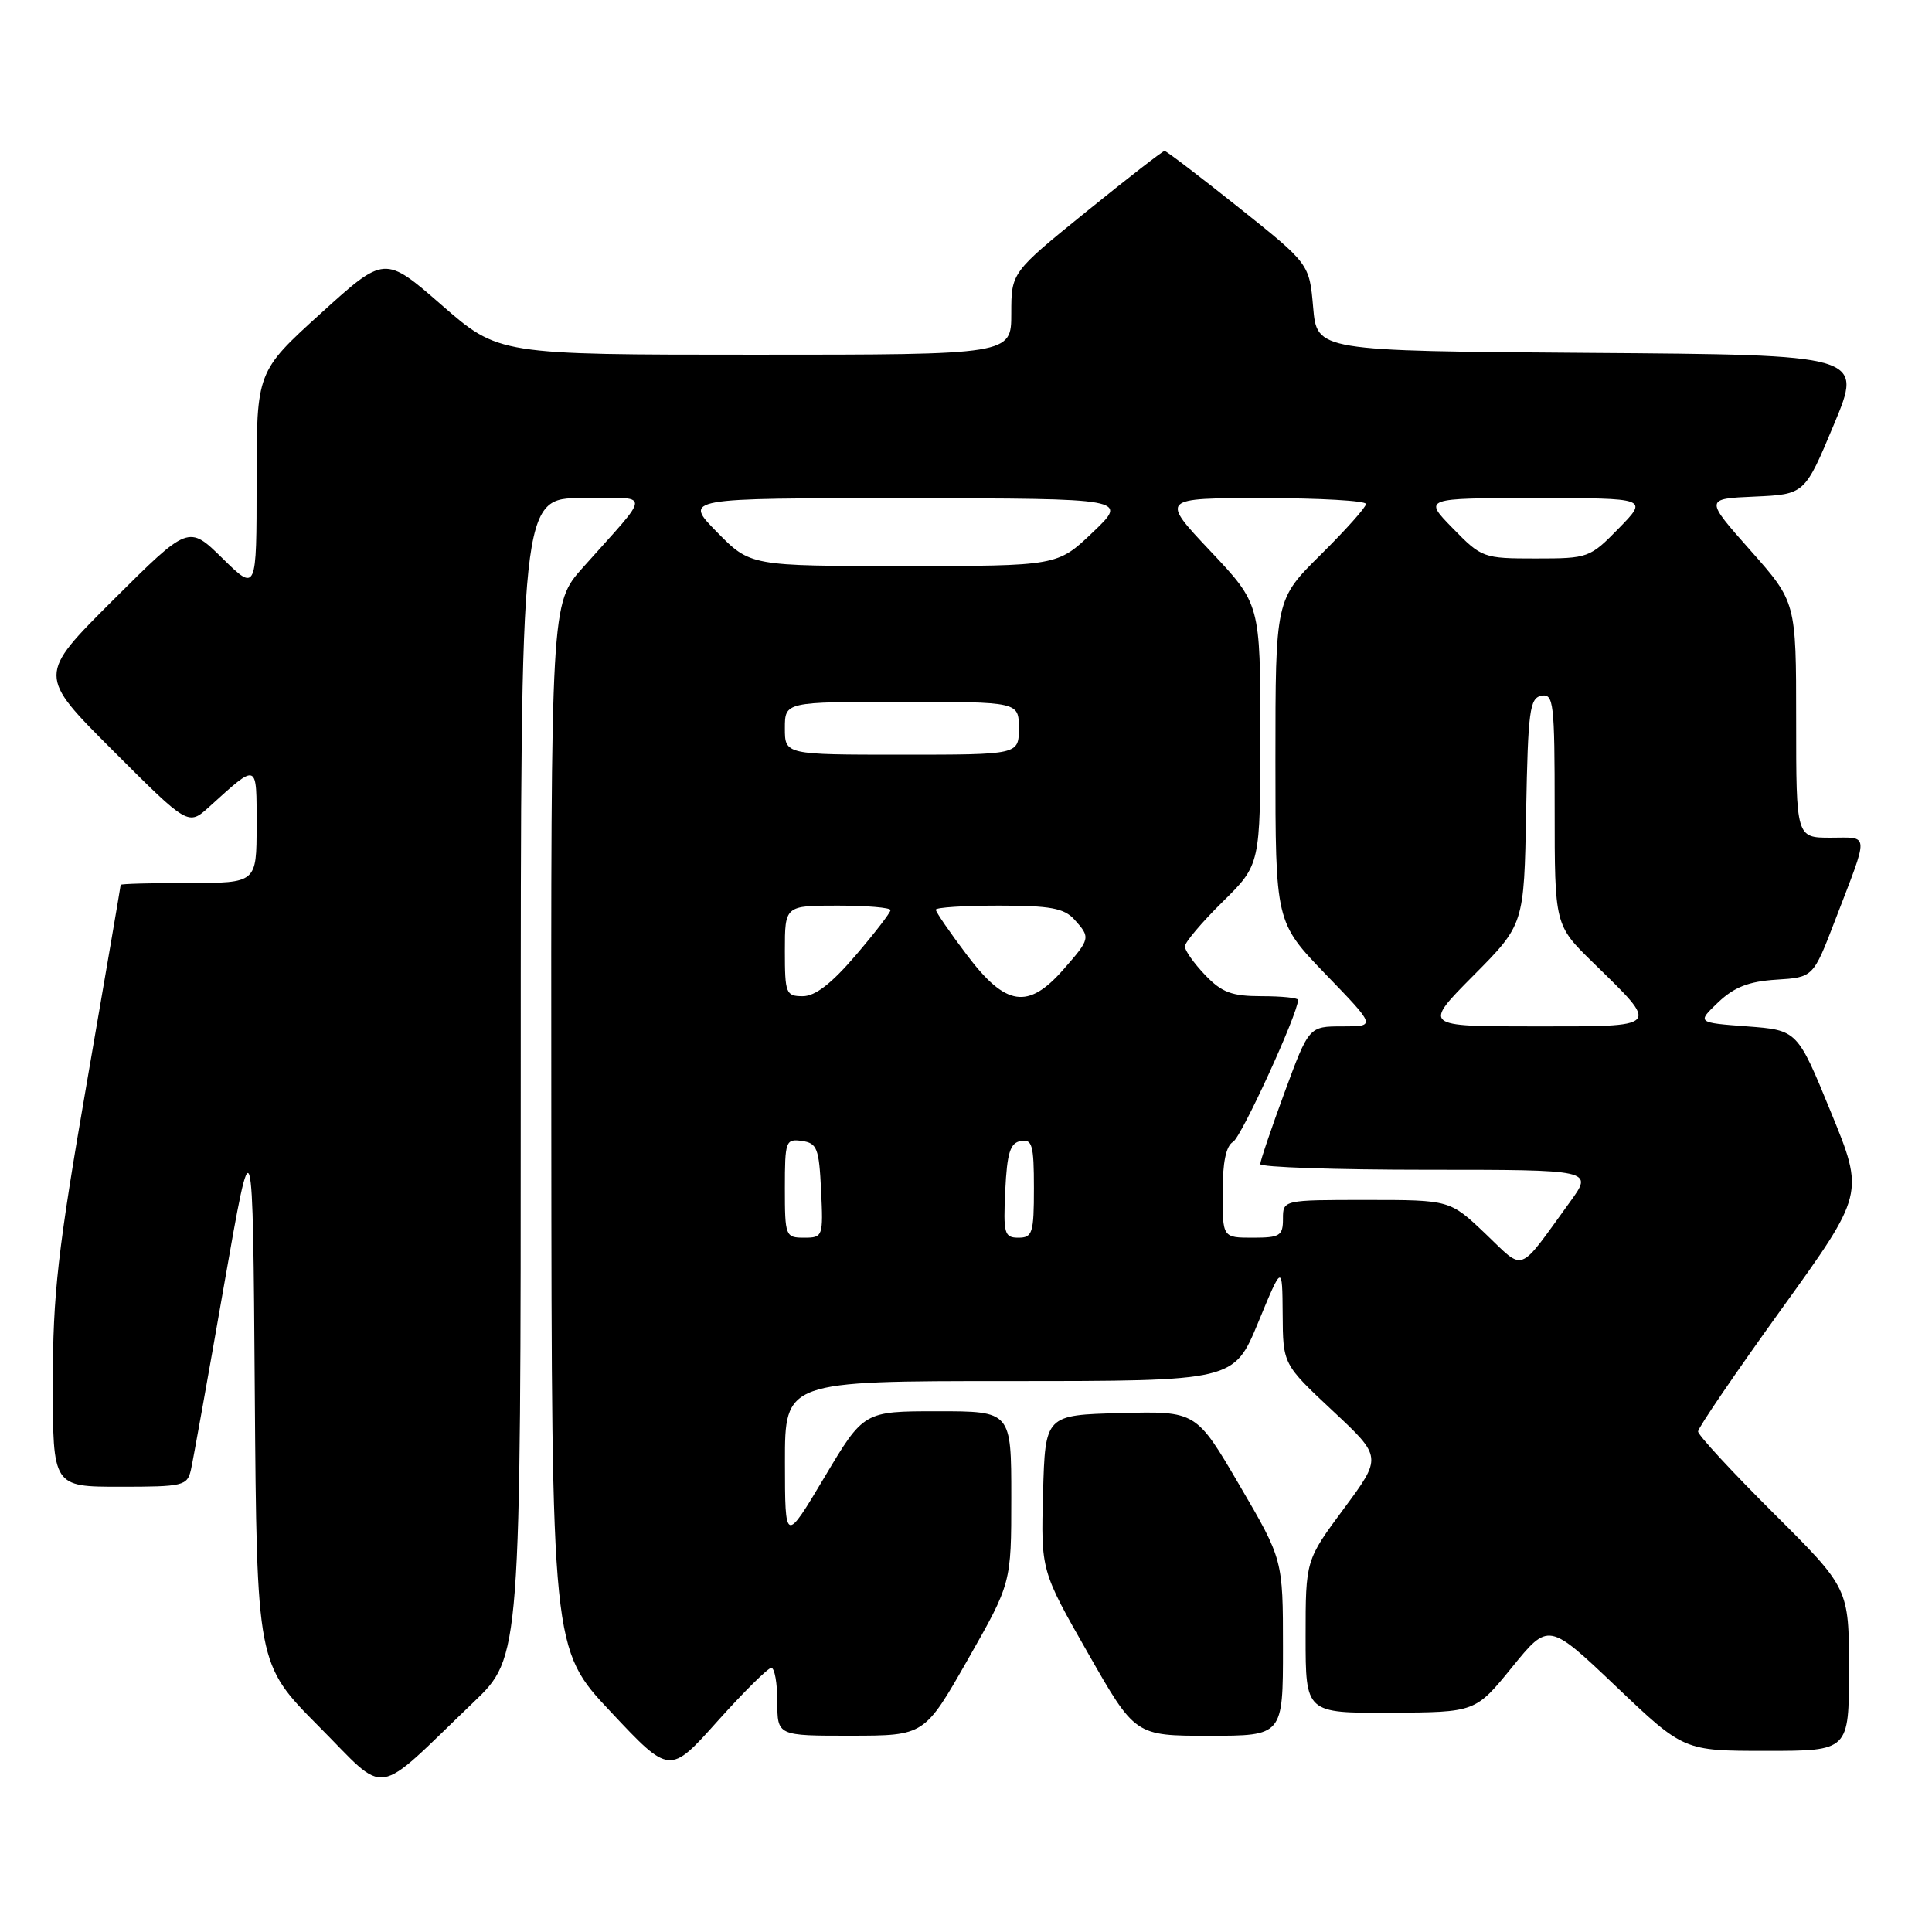 <?xml version="1.0" encoding="UTF-8" standalone="no"?>
<!DOCTYPE svg PUBLIC "-//W3C//DTD SVG 1.1//EN" "http://www.w3.org/Graphics/SVG/1.1/DTD/svg11.dtd" >
<svg xmlns="http://www.w3.org/2000/svg" xmlns:xlink="http://www.w3.org/1999/xlink" version="1.1" viewBox="0 0 256 256">
 <g >
 <path fill="currentColor"
d=" M 62.75 225.55 C 69.00 219.56 69.00 219.56 69.00 142.78 C 69.00 66.00 69.00 66.00 77.17 66.00 C 86.46 66.00 86.45 64.85 77.21 75.23 C 73.00 79.96 73.00 79.96 73.05 149.23 C 73.10 218.50 73.10 218.50 80.92 226.82 C 88.74 235.15 88.74 235.15 95.07 228.07 C 98.56 224.18 101.77 221.00 102.20 221.00 C 102.64 221.00 103.00 223.03 103.00 225.50 C 103.00 230.00 103.00 230.00 112.75 229.99 C 122.50 229.98 122.50 229.98 128.25 219.88 C 134.00 209.78 134.00 209.78 134.00 198.39 C 134.00 187.00 134.00 187.00 124.23 187.00 C 114.45 187.00 114.45 187.00 109.24 195.75 C 104.02 204.50 104.02 204.50 104.01 193.75 C 104.00 183.00 104.00 183.00 133.75 183.00 C 163.50 183.00 163.50 183.00 166.71 175.25 C 169.91 167.50 169.91 167.50 169.96 174.14 C 170.00 180.77 170.00 180.77 176.57 186.92 C 183.14 193.06 183.14 193.06 178.07 199.90 C 173.00 206.74 173.00 206.74 173.00 216.87 C 173.00 227.00 173.00 227.00 184.25 226.94 C 195.50 226.89 195.50 226.89 200.35 220.92 C 205.19 214.96 205.19 214.96 214.15 223.48 C 223.10 232.00 223.10 232.00 234.05 232.00 C 245.00 232.00 245.00 232.00 245.00 221.23 C 245.00 210.46 245.00 210.46 235.00 200.50 C 229.50 195.02 225.00 190.15 225.00 189.68 C 225.00 189.20 229.96 181.93 236.02 173.51 C 247.05 158.20 247.05 158.20 242.60 147.35 C 238.16 136.50 238.16 136.50 231.50 136.00 C 224.85 135.50 224.85 135.50 227.67 132.81 C 229.80 130.79 231.72 130.04 235.38 129.81 C 240.26 129.50 240.26 129.50 243.14 122.00 C 247.72 110.07 247.77 111.00 242.57 111.00 C 238.00 111.00 238.00 111.00 238.00 95.38 C 238.00 79.77 238.00 79.77 231.94 72.93 C 225.88 66.09 225.88 66.09 232.51 65.80 C 239.14 65.50 239.14 65.50 243.00 56.26 C 246.86 47.02 246.86 47.02 210.68 46.76 C 174.50 46.50 174.50 46.50 174.00 40.73 C 173.50 34.96 173.50 34.96 164.12 27.48 C 158.96 23.37 154.55 20.00 154.31 20.00 C 154.07 20.00 149.41 23.62 143.94 28.05 C 134.00 36.10 134.00 36.10 134.00 41.55 C 134.00 47.00 134.00 47.00 100.03 47.00 C 66.06 47.00 66.06 47.00 58.52 40.42 C 50.97 33.84 50.97 33.84 42.49 41.54 C 34.00 49.25 34.00 49.25 34.00 63.83 C 34.00 78.42 34.00 78.42 29.49 73.99 C 24.98 69.56 24.98 69.56 14.98 79.52 C 4.99 89.48 4.99 89.48 14.96 99.45 C 24.94 109.43 24.94 109.43 27.72 106.91 C 34.22 101.03 34.00 100.94 34.00 109.38 C 34.00 117.00 34.00 117.00 25.00 117.00 C 20.05 117.00 16.00 117.11 15.99 117.25 C 15.99 117.39 13.97 129.20 11.50 143.50 C 7.65 165.74 7.00 171.49 7.00 183.25 C 7.00 197.00 7.00 197.00 15.89 197.00 C 24.29 197.00 24.81 196.88 25.30 194.75 C 25.58 193.51 27.54 182.60 29.65 170.50 C 33.50 148.50 33.50 148.50 33.76 184.49 C 34.03 220.48 34.03 220.48 42.22 228.73 C 51.54 238.09 49.30 238.44 62.75 225.55 Z  M 170.00 218.33 C 170.00 206.65 170.00 206.65 164.25 196.82 C 158.50 186.98 158.50 186.98 148.50 187.24 C 138.50 187.50 138.50 187.50 138.21 197.81 C 137.93 208.12 137.93 208.12 144.17 219.06 C 150.41 230.00 150.41 230.00 160.20 230.00 C 170.00 230.00 170.00 230.00 170.00 218.33 Z  M 196.81 163.46 C 192.12 159.00 192.12 159.00 181.06 159.00 C 170.00 159.00 170.00 159.00 170.00 161.50 C 170.00 163.75 169.60 164.00 166.00 164.00 C 162.00 164.00 162.00 164.00 162.00 158.05 C 162.00 154.03 162.45 151.84 163.39 151.30 C 164.50 150.65 172.00 134.28 172.00 132.49 C 172.00 132.22 169.83 132.00 167.19 132.00 C 163.22 132.00 161.90 131.51 159.69 129.20 C 158.21 127.65 157.00 125.95 157.00 125.41 C 157.00 124.87 159.25 122.21 162.00 119.50 C 167.00 114.58 167.00 114.58 167.00 97.31 C 167.00 80.04 167.00 80.04 160.38 73.02 C 153.76 66.00 153.76 66.00 167.38 66.00 C 174.87 66.00 181.00 66.35 181.00 66.78 C 181.00 67.21 178.30 70.23 175.00 73.50 C 169.00 79.44 169.00 79.44 169.00 100.82 C 169.00 122.19 169.00 122.19 175.66 129.10 C 182.33 136.00 182.33 136.00 177.89 136.00 C 173.44 136.00 173.44 136.00 170.21 144.75 C 168.44 149.56 166.99 153.84 166.99 154.25 C 167.00 154.66 176.93 155.00 189.06 155.00 C 211.12 155.00 211.12 155.00 208.04 159.25 C 201.02 168.92 202.12 168.51 196.81 163.46 Z  M 104.00 157.43 C 104.00 151.19 104.11 150.88 106.25 151.18 C 108.27 151.47 108.53 152.14 108.80 157.75 C 109.09 163.86 109.04 164.00 106.55 164.00 C 104.08 164.00 104.00 163.80 104.00 157.43 Z  M 133.20 157.76 C 133.44 152.75 133.85 151.45 135.25 151.19 C 136.77 150.90 137.00 151.71 137.00 157.43 C 137.00 163.38 136.81 164.00 134.95 164.00 C 133.08 164.00 132.93 163.48 133.20 157.76 Z  M 195.25 129.25 C 201.95 122.50 201.95 122.50 202.22 107.51 C 202.47 94.16 202.69 92.49 204.25 92.19 C 205.86 91.88 206.00 93.12 206.00 107.21 C 206.00 122.58 206.00 122.58 211.08 127.54 C 220.01 136.27 220.26 136.00 203.31 136.00 C 188.55 136.00 188.55 136.00 195.25 129.25 Z  M 104.00 126.00 C 104.00 120.00 104.00 120.00 111.00 120.00 C 114.85 120.00 118.00 120.27 118.00 120.59 C 118.00 120.92 115.92 123.62 113.38 126.59 C 110.19 130.32 108.02 132.00 106.38 132.00 C 104.14 132.00 104.00 131.65 104.00 126.00 Z  M 128.12 126.54 C 125.85 123.54 124.00 120.84 124.00 120.54 C 124.00 120.24 127.76 120.00 132.35 120.00 C 139.16 120.00 140.99 120.34 142.35 121.83 C 144.53 124.24 144.50 124.36 140.90 128.47 C 136.22 133.80 133.26 133.35 128.12 126.54 Z  M 104.00 96.50 C 104.00 93.00 104.00 93.00 119.50 93.00 C 135.00 93.00 135.00 93.00 135.00 96.50 C 135.00 100.00 135.00 100.00 119.50 100.00 C 104.00 100.00 104.00 100.00 104.00 96.50 Z  M 95.00 70.50 C 90.58 66.00 90.58 66.00 120.04 66.02 C 149.50 66.05 149.50 66.05 144.81 70.52 C 140.12 75.00 140.12 75.00 119.77 75.00 C 99.42 75.00 99.42 75.00 95.00 70.50 Z  M 192.50 70.00 C 188.59 66.00 188.59 66.00 203.50 66.00 C 218.41 66.00 218.41 66.00 214.50 70.00 C 210.67 73.92 210.46 74.00 203.50 74.00 C 196.54 74.00 196.33 73.92 192.50 70.00 Z "/>
</g>
</svg>